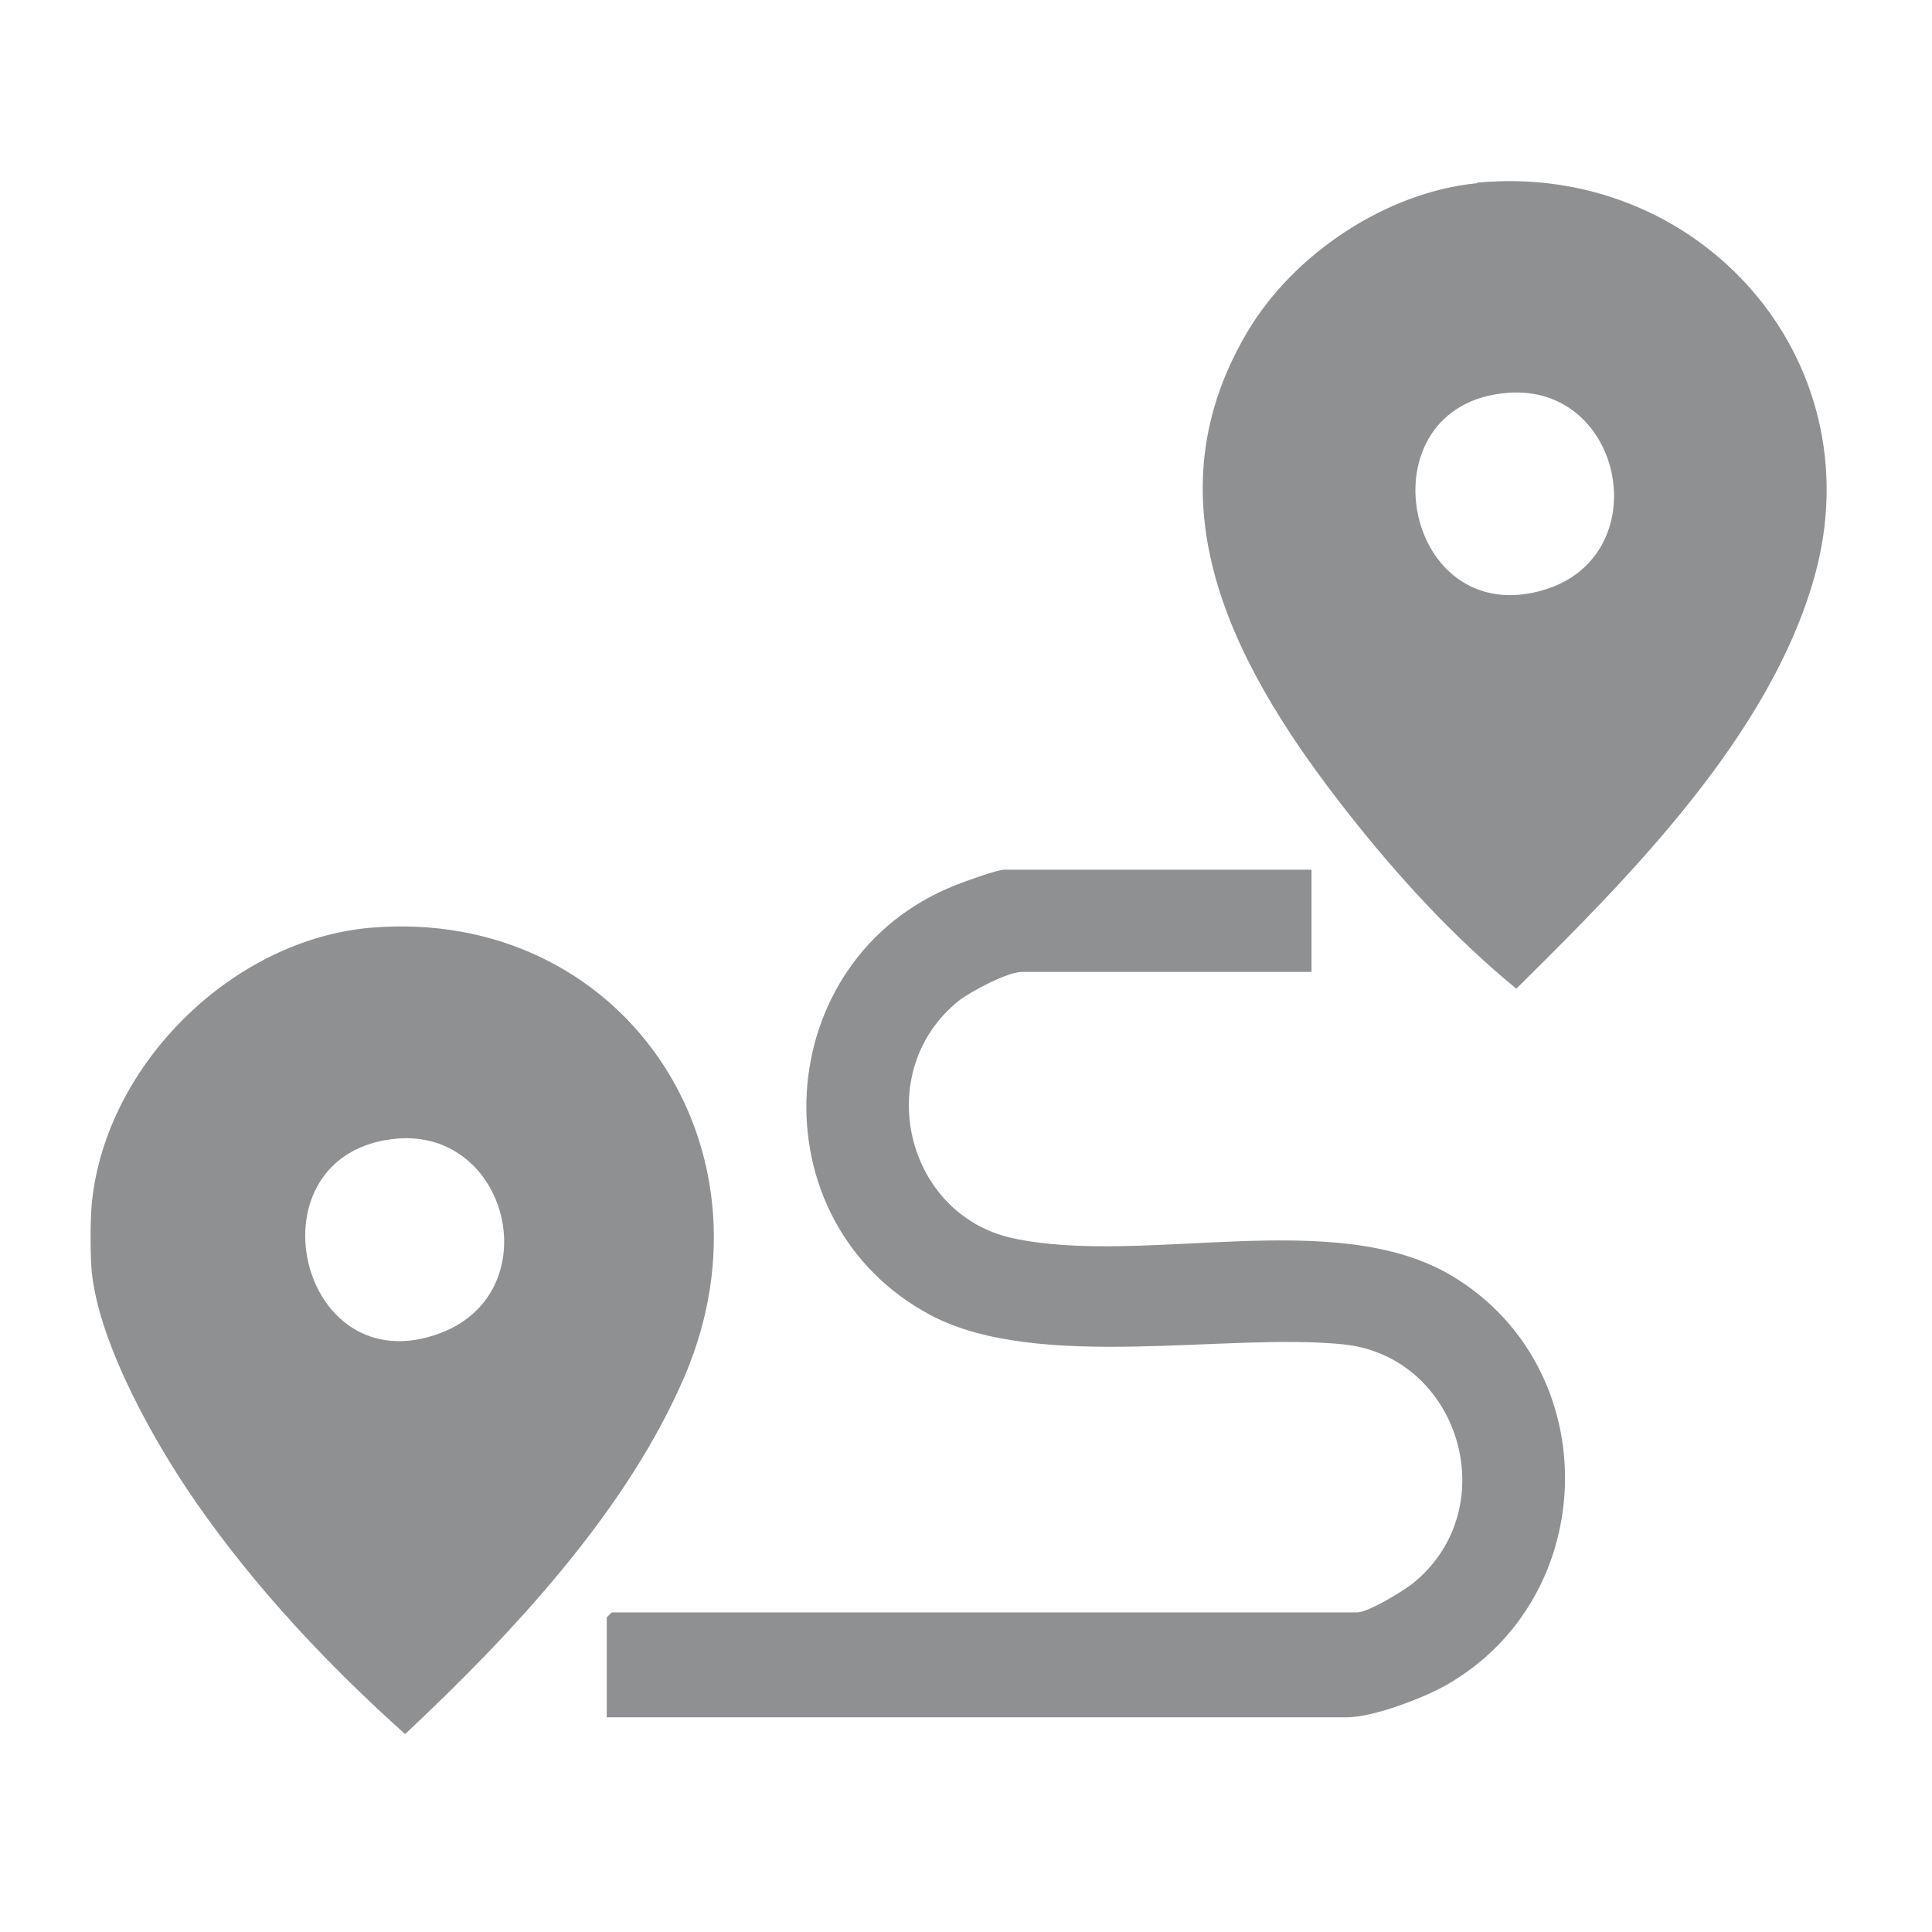 <svg width="32" height="32" viewBox="0 0 32 32" fill="none" xmlns="http://www.w3.org/2000/svg">
<g opacity="0.5">
<path d="M1.522 21.095C1.493 20.802 1.493 20.208 1.522 19.915C1.757 17.622 3.859 15.556 6.153 15.365C10.285 15.028 12.952 18.963 11.355 22.758C10.402 25.015 8.468 27.074 6.71 28.722C5.442 27.587 4.233 26.304 3.251 24.89C2.563 23.901 1.654 22.289 1.522 21.087V21.095ZM6.563 18.86C4.065 19.094 4.922 22.985 7.303 22.077C9.084 21.395 8.432 18.692 6.563 18.86Z" fill="#1F2125"/>
<path d="M24.463 3.026C28.119 2.674 31.05 5.92 30.061 9.525C29.335 12.163 27.006 14.508 25.115 16.376C24.089 15.534 23.166 14.53 22.346 13.489C20.521 11.174 18.946 8.397 20.653 5.51C21.415 4.213 22.954 3.18 24.47 3.034L24.463 3.026ZM24.969 6.507C22.529 6.697 23.225 10.485 25.584 9.767C27.453 9.196 26.896 6.353 24.969 6.507Z" fill="#1F2125"/>
<path d="M21.723 14.413V16.098H16.923C16.689 16.098 16.081 16.42 15.883 16.574C14.432 17.732 14.982 20.12 16.777 20.509C18.953 20.978 22.111 19.966 24.06 21.139C26.595 22.67 26.522 26.444 23.957 27.909C23.569 28.129 22.741 28.444 22.309 28.444H10.05V26.788L10.131 26.707H22.477C22.66 26.707 23.269 26.341 23.43 26.202C24.925 24.956 24.17 22.465 22.25 22.267C20.331 22.069 17.209 22.721 15.429 21.791C12.483 20.238 12.732 15.885 15.824 14.662C15.971 14.603 16.513 14.405 16.638 14.405H21.715L21.723 14.413Z" fill="#1F2125"/>
</g>
</svg>
